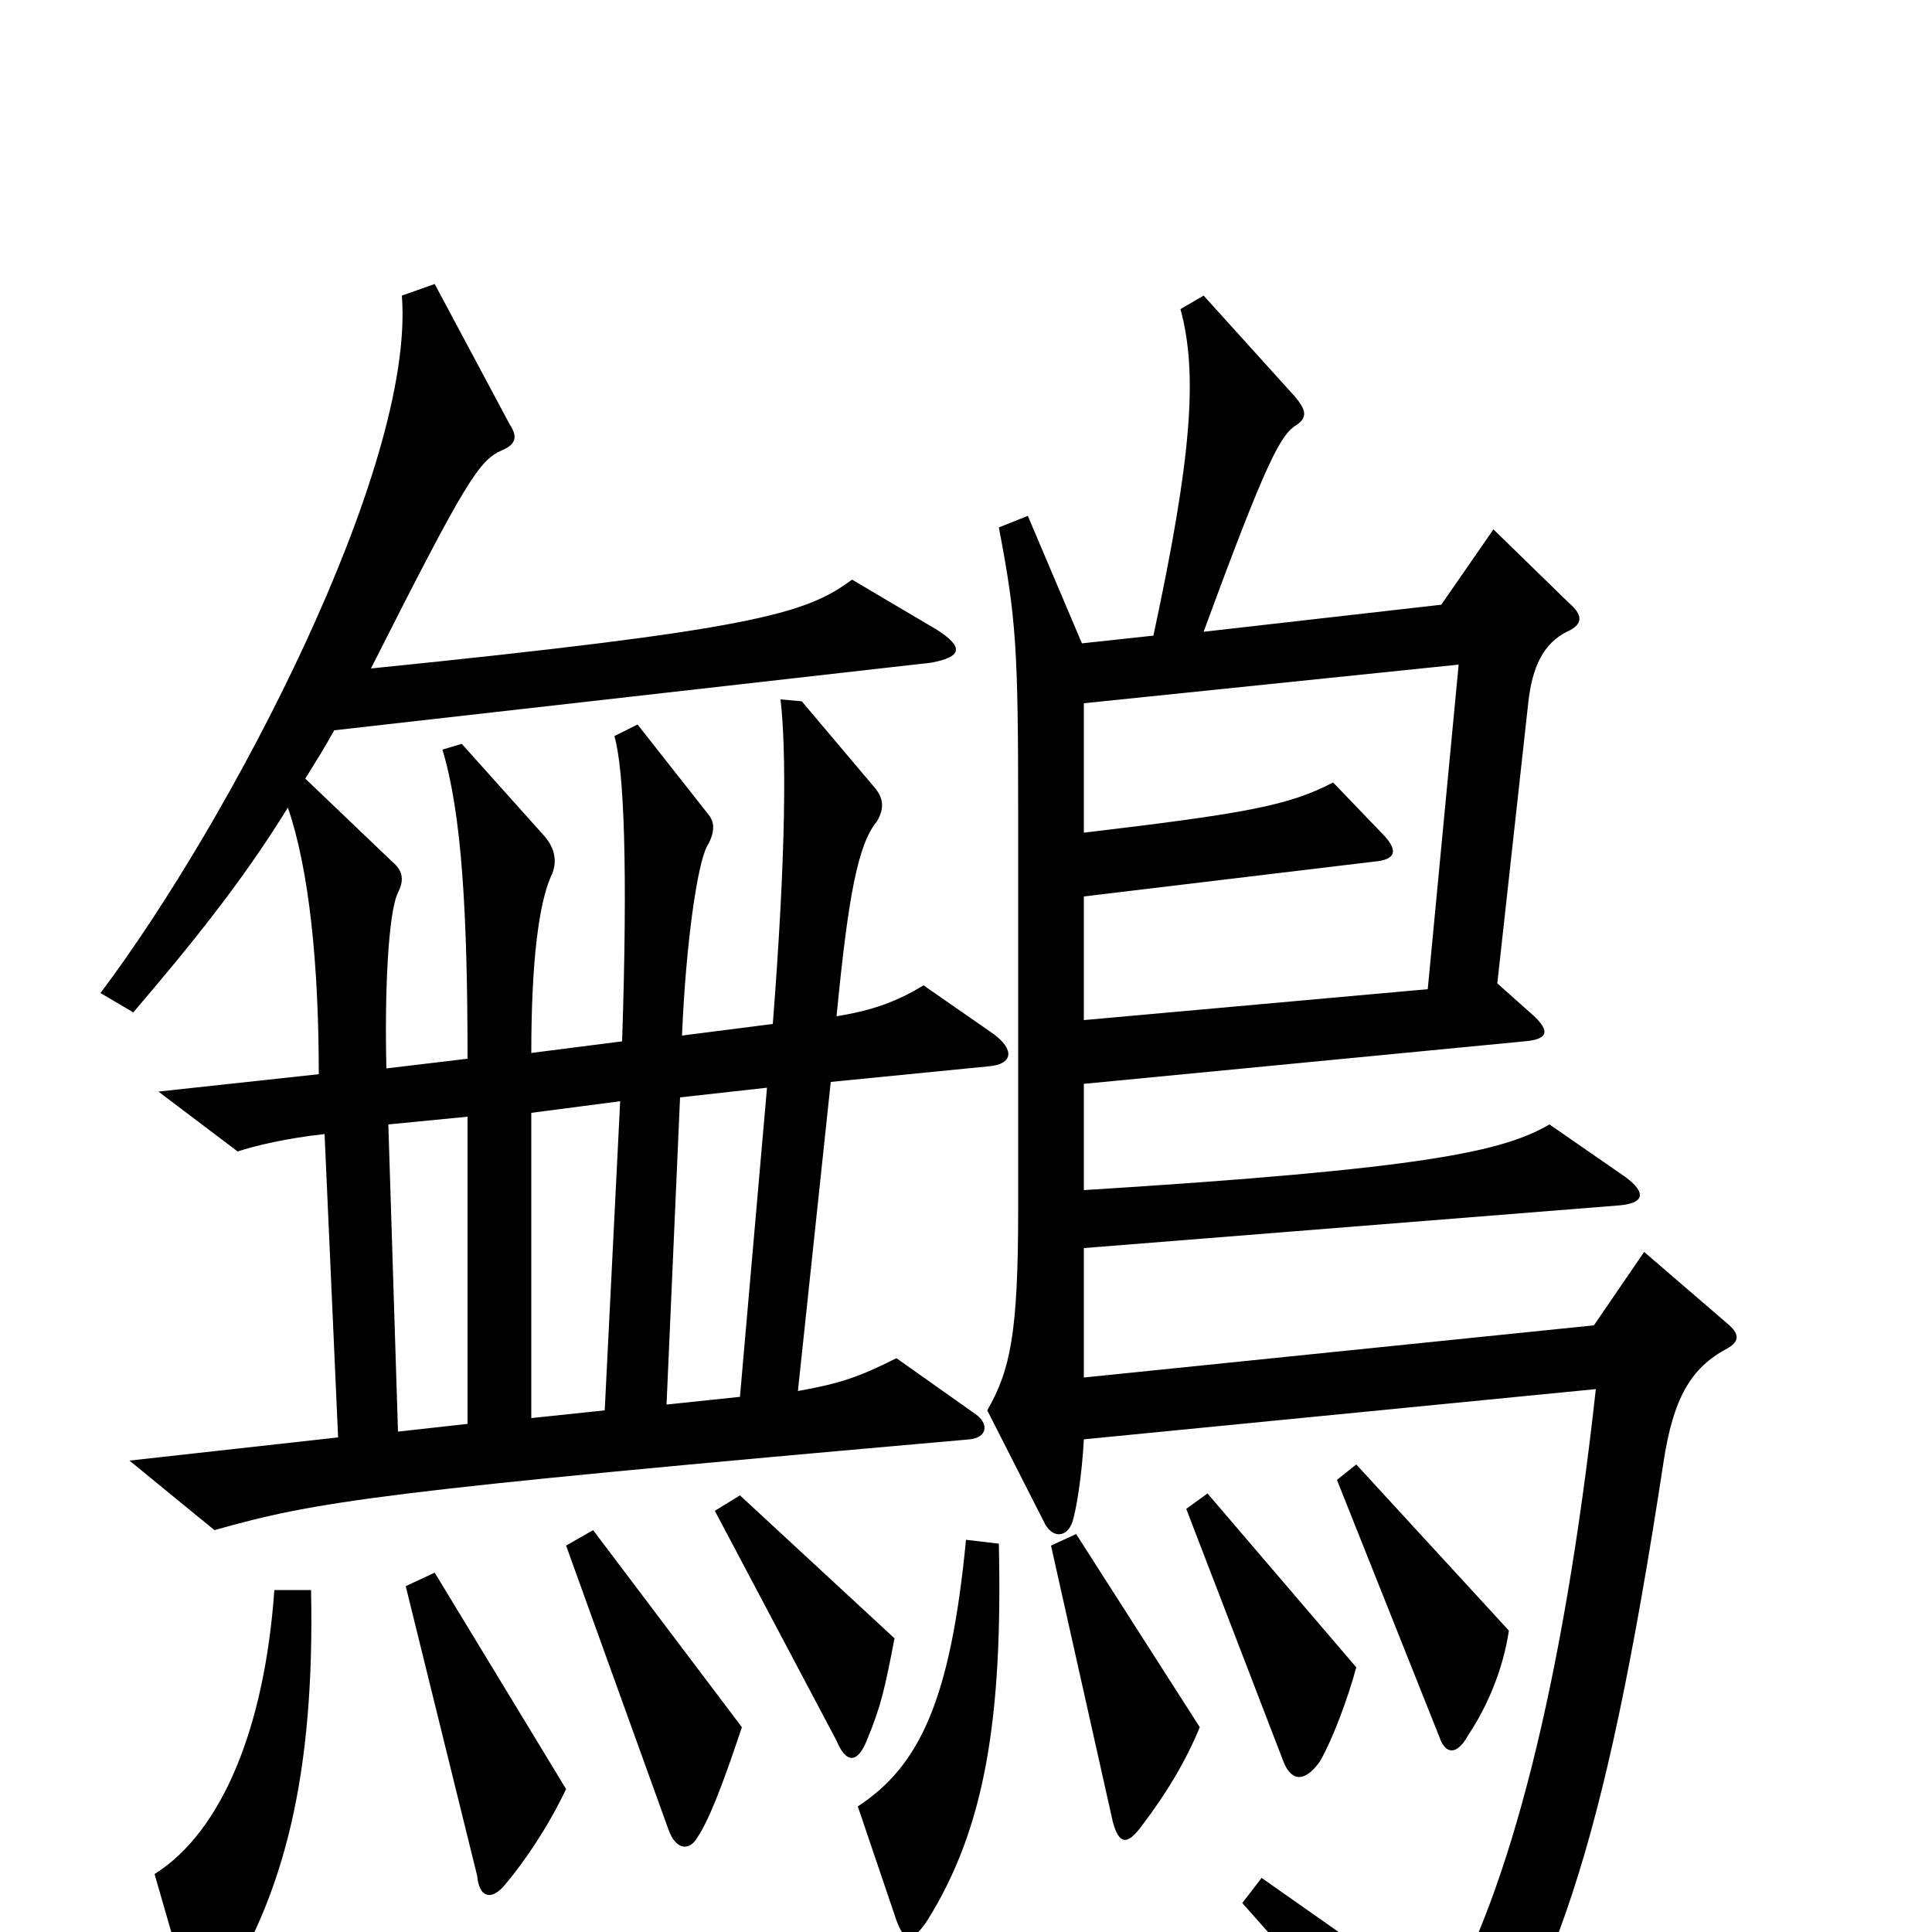 <svg xmlns="http://www.w3.org/2000/svg" viewBox="0 -1000 1000 1000">
	<path fill="#000000" d="M514 -465L478 -490C465 -482 452 -477 433 -474C439 -536 444 -563 454 -575C458 -582 457 -587 453 -592L415 -637L404 -638C407 -612 407 -560 400 -470L353 -464C355 -512 361 -553 366 -562C370 -569 370 -574 367 -578L330 -625L318 -619C323 -602 325 -551 322 -461L275 -455C275 -503 279 -532 285 -546C289 -554 287 -561 282 -567L239 -615L229 -612C239 -579 242 -527 242 -452L200 -447C199 -487 201 -528 206 -538C209 -544 209 -549 203 -554L158 -597C163 -605 168 -613 173 -622L482 -657C498 -660 499 -665 485 -674L441 -700C417 -682 389 -674 192 -654C241 -751 248 -762 260 -767C267 -770 268 -774 264 -780L225 -853L208 -847C215 -758 119 -575 52 -486L69 -476C98 -510 125 -543 149 -582C160 -550 165 -501 165 -444L82 -435L123 -404C132 -407 149 -411 168 -413L175 -256L67 -244L111 -208C164 -223 195 -228 502 -255C511 -256 512 -263 505 -268L464 -297C444 -287 435 -284 413 -280L430 -440L511 -448C525 -449 525 -457 514 -465ZM894 -302C901 -306 900 -310 894 -315L851 -352L825 -314L561 -287V-354L837 -376C852 -377 852 -383 841 -391L802 -418C778 -404 738 -395 561 -384V-439L789 -461C801 -462 803 -466 793 -475L775 -491L791 -636C793 -655 799 -667 811 -673C820 -677 819 -682 812 -688L773 -726L746 -687L623 -673C656 -763 663 -775 671 -780C677 -784 676 -788 670 -795L623 -847L611 -840C620 -807 617 -764 597 -671L560 -667L532 -733L517 -727C526 -680 527 -664 527 -579V-374C527 -310 523 -291 511 -270L541 -211C545 -204 552 -204 555 -212C557 -218 560 -236 561 -255L826 -281C809 -127 781 -21 747 38L653 -28L643 -15C691 39 697 46 737 106C742 113 746 113 749 109C804 30 830 -40 861 -243C866 -276 875 -292 894 -302ZM781 -156L702 -242L692 -234L745 -101C748 -92 754 -91 760 -102C770 -117 778 -136 781 -156ZM463 -152L383 -226L370 -218L433 -99C438 -87 444 -87 449 -100C456 -117 458 -126 463 -152ZM702 -137L625 -227L614 -219L664 -89C668 -78 675 -77 683 -88C690 -100 698 -122 702 -137ZM621 -106L557 -206L544 -200L576 -57C579 -46 583 -44 591 -55C604 -72 614 -89 621 -106ZM384 -106L307 -208L293 -200L346 -53C350 -42 357 -42 361 -49C367 -58 374 -76 384 -106ZM293 -74L225 -186L210 -179L247 -29C248 -18 254 -16 261 -24C272 -37 284 -55 293 -74ZM517 -201L500 -203C492 -120 476 -86 444 -65L464 -6C468 5 472 6 480 -6C510 -54 519 -111 517 -201ZM161 -177H142C137 -106 115 -52 80 -30L97 29C101 43 106 44 114 32C147 -19 163 -81 161 -177ZM755 -656L739 -488L561 -472V-536L711 -554C723 -555 724 -560 715 -569L690 -595C667 -583 645 -579 561 -569V-636ZM397 -437L383 -277L345 -273L352 -432ZM321 -430L313 -270L275 -266V-424ZM242 -263L206 -259L201 -418L242 -422Z"/>
</svg>